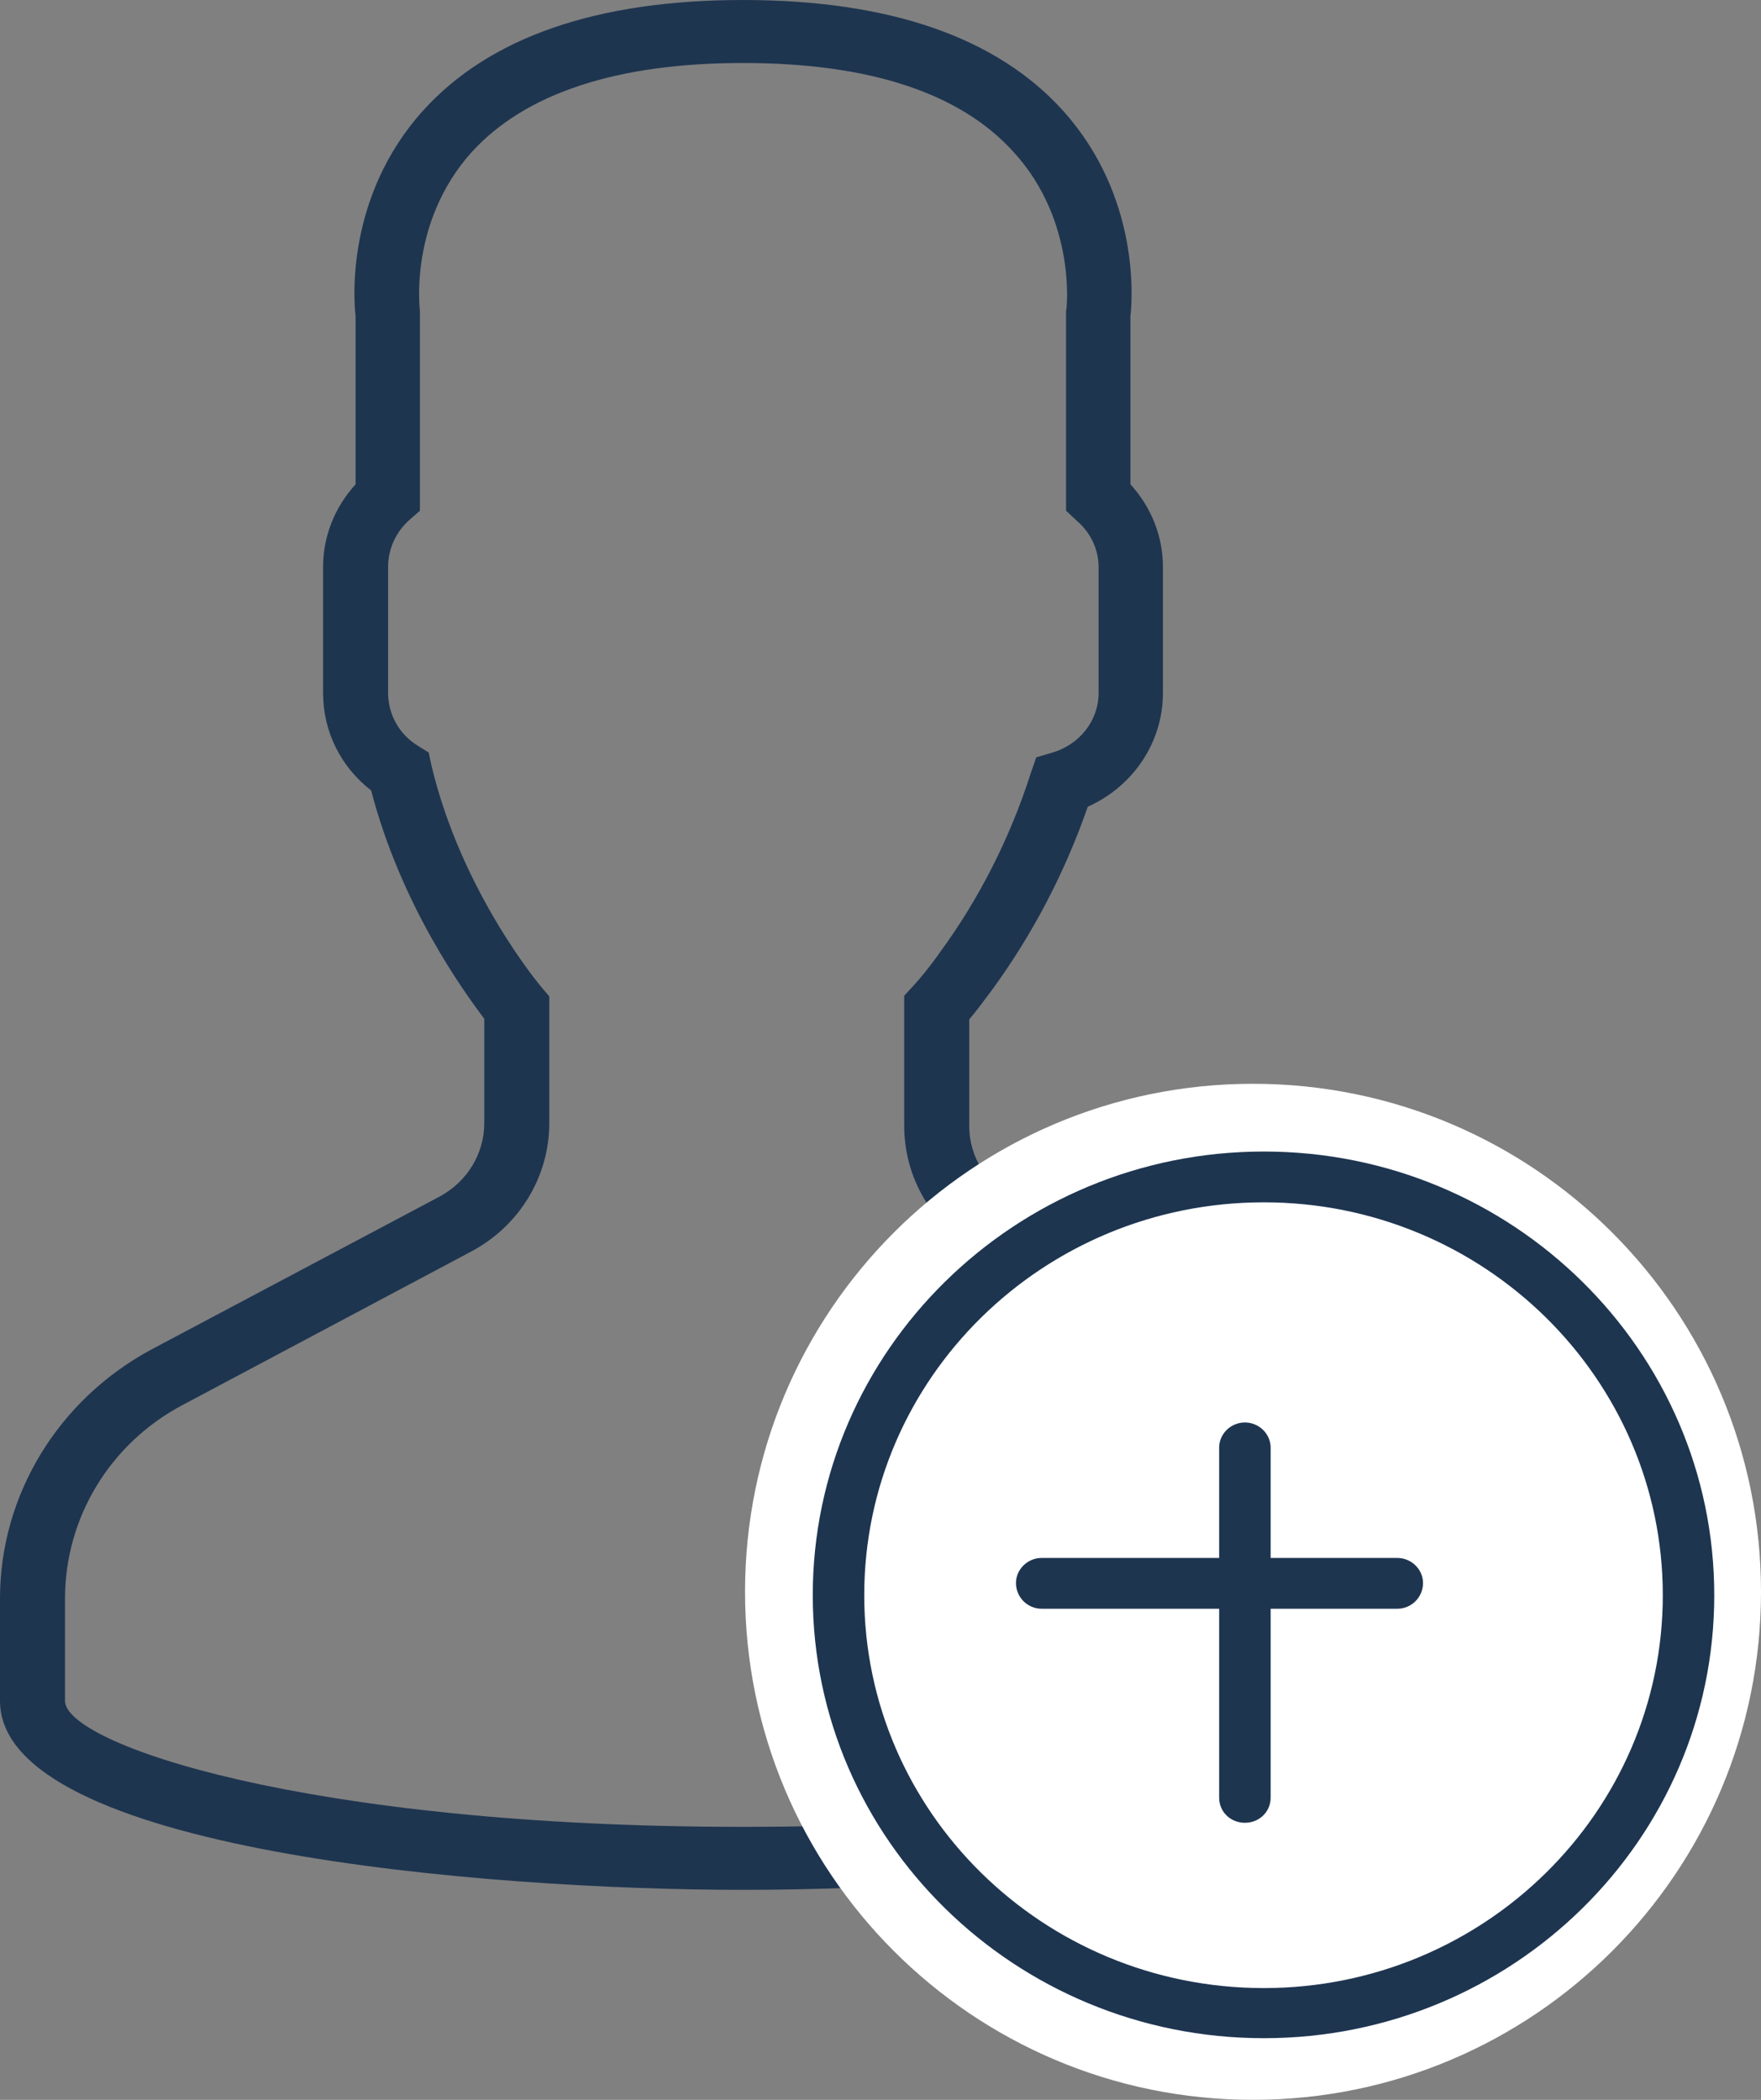 <svg id="SvgjsSvg1009" xmlns="http://www.w3.org/2000/svg" version="1.1" xmlns:xlink="http://www.w3.org/1999/xlink" xmlns:svgjs="http://svgjs.com/svgjs" width="26" height="31" viewBox="0 0 26 31"><rect x="0" y="0" width="26" height="31" fill="#808080" stroke="none"/><title>add user</title><desc>Created with Avocode.</desc><defs id="SvgjsDefs1010"></defs><path id="SvgjsPath1011" d="M997.56 43.94L993.01 41.72C992.58 41.51 992.31 41.09 992.31 40.62L992.31 39.05C992.42 38.92 992.53 38.77 992.65 38.61C993.24 37.8 993.72 36.89 994.06 35.91C994.73 35.61 995.17 34.96 995.17 34.23L995.17 32.37C995.17 31.92 995 31.49 994.69 31.15L994.69 28.67C994.72 28.42 994.83 26.9 993.7 25.64C992.72 24.55 991.13 24 988.97 24C986.81 24 985.22 24.55 984.24 25.64C983.11 26.9 983.22 28.42 983.25 28.67L983.25 31.15C982.94 31.49 982.77 31.92 982.77 32.37L982.77 34.23C982.77 34.8 983.03 35.32 983.48 35.67C983.92 37.36 984.84 38.63 985.15 39.04L985.15 40.58C985.15 41.03 984.9 41.44 984.5 41.66L980.24 43.92C978.86 44.66 978 46.07 978 47.6L978 49.11C978 51.32 985.18 51.9 988.97 51.9C992.77 51.9 999.94 51.32 999.94 49.11L999.94 47.7C999.94 46.1 999.03 44.66 997.56 43.94ZM998.99 49.11C998.99 49.74 995.45 50.97 988.97 50.97C982.49 50.97 978.96 49.74 978.96 49.11L978.96 47.6C978.96 46.41 979.62 45.31 980.7 44.74L984.95 42.48C985.67 42.1 986.11 41.37 986.11 40.58L986.11 38.71L986 38.58C985.99 38.57 984.82 37.19 984.37 35.3L984.33 35.11L984.17 35.01C983.89 34.84 983.73 34.54 983.73 34.23L983.73 32.37C983.73 32.11 983.84 31.86 984.04 31.68L984.2 31.54L984.2 28.59C984.2 28.58 984.03 27.29 984.96 26.25C985.75 25.38 987.1 24.93 988.97 24.93C990.83 24.93 992.18 25.37 992.97 26.25C993.9 27.27 993.75 28.58 993.74 28.59L993.74 31.54L993.9 31.69C994.1 31.86 994.22 32.11 994.22 32.37L994.22 34.23C994.22 34.64 993.94 34.99 993.54 35.11L993.3 35.18L993.22 35.41C992.91 36.38 992.45 37.28 991.87 38.07C991.73 38.27 991.59 38.44 991.47 38.57L991.35 38.7L991.35 40.62C991.35 41.45 991.83 42.19 992.58 42.55L997.14 44.78C998.28 45.33 998.99 46.45 998.99 47.7Z " fill="#1e3550" fill-opacity="1" transform="matrix(1,0,0,1,-978,-24)"></path><path id="SvgjsPath1012" d="M989 47.5C989 43.358 992.358 40 996.5 40C1000.642 40 1004 43.358 1004 47.5C1004 51.642 1000.642 55 996.5 55C992.358 55 989 51.642 989 47.5Z " fill="#ffffff" fill-opacity="1" transform="matrix(1,0,0,1,-978,-24)"></path><path id="SvgjsPath1013" d="M996.66 54.09C992.99 54.09 990 51.16 990 47.55C990 43.94 992.99 41 996.66 41C1000.33 41 1003.31 43.94 1003.31 47.55C1003.31 51.16 1000.33 54.09 996.66 54.09ZM996.66 41.75C993.4 41.75 990.76 44.35 990.76 47.55C990.76 50.75 993.4 53.35 996.66 53.35C999.91 53.35 1002.55 50.75 1002.55 47.55C1002.55 44.35 999.91 41.75 996.66 41.75Z " fill="#1e3550" fill-opacity="1" transform="matrix(1,0,0,1,-978,-24)"></path><path id="SvgjsPath1014" d="M998.63 47.75L993.38 47.75C993.17 47.75 993 47.58 993 47.37C993 47.17 993.17 47 993.38 47L998.63 47C998.84 47 999.01 47.17 999.01 47.37C999.01 47.58 998.84 47.75 998.63 47.75Z " fill="#1e3550" fill-opacity="1" transform="matrix(1,0,0,1,-978,-24)"></path><path id="SvgjsPath1015" d="M996.38 50.91C996.17 50.91 996 50.75 996 50.54L996 45.37C996 45.17 996.17 45 996.38 45C996.59 45 996.76 45.17 996.76 45.37L996.76 50.54C996.76 50.75 996.59 50.91 996.38 50.91Z " fill="#1e3550" fill-opacity="1" transform="matrix(1,0,0,1,-978,-24)"></path></svg>